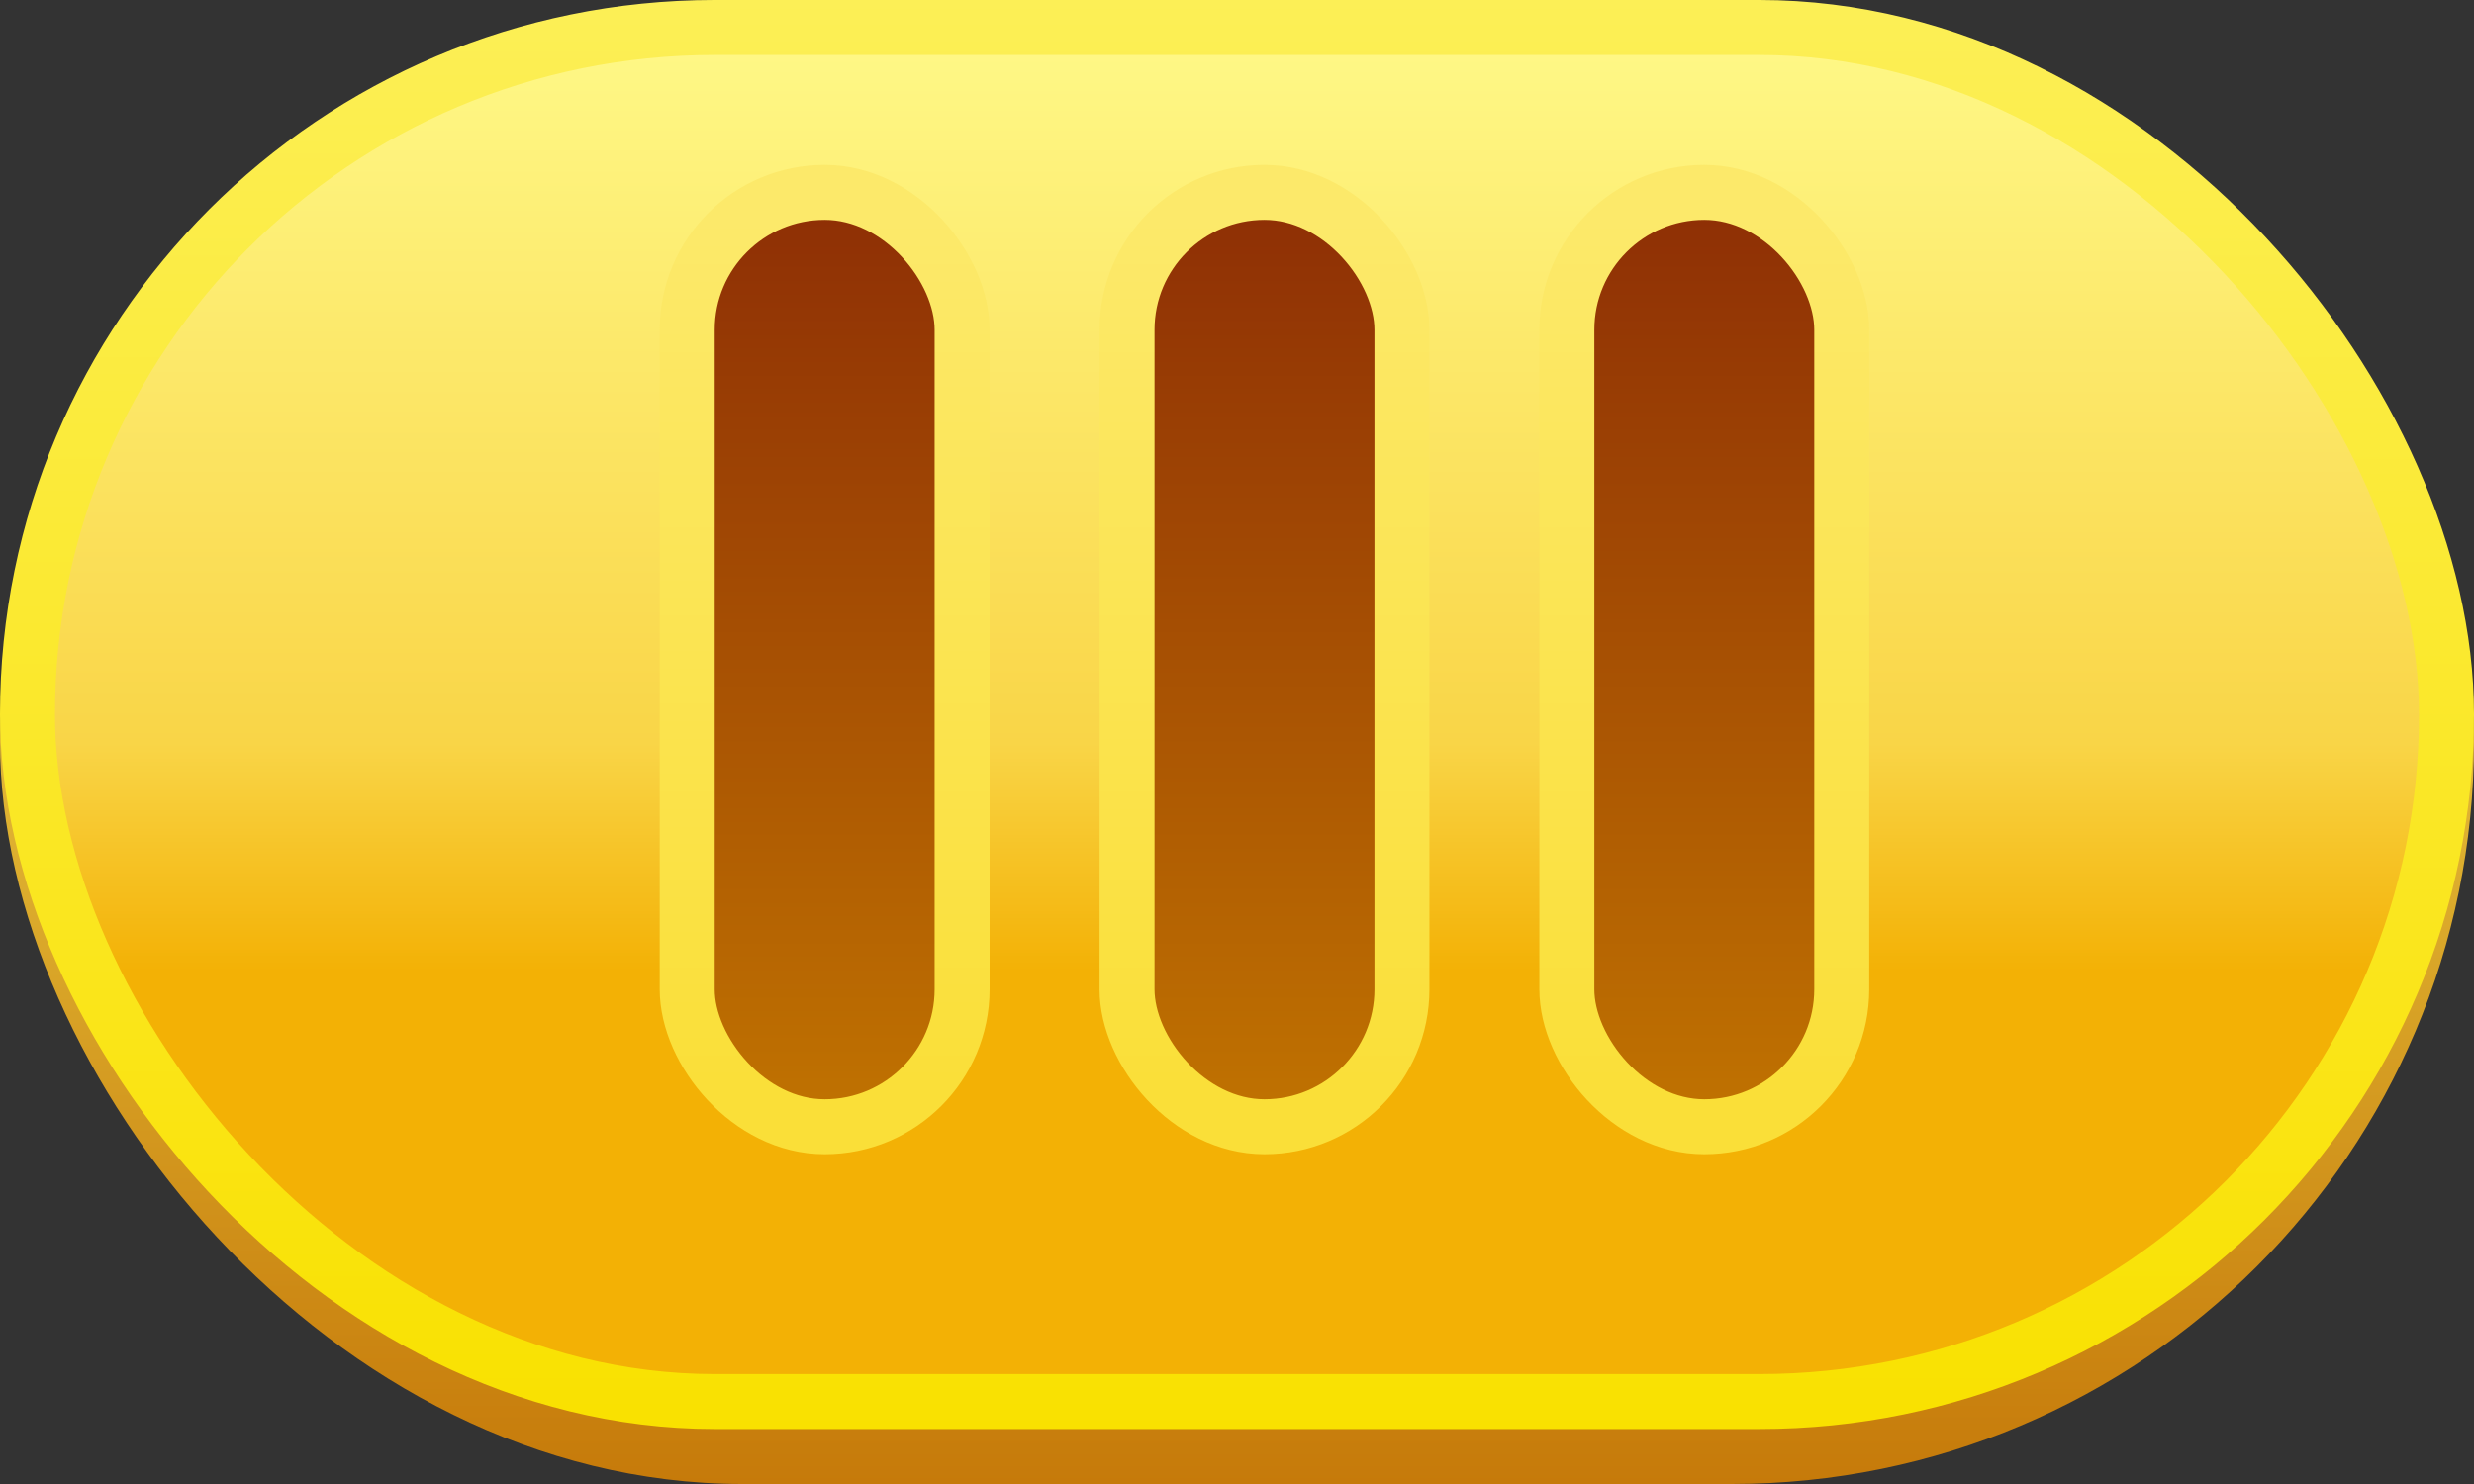 <svg width="45" height="27" viewBox="0 0 45 27" fill="none" xmlns="http://www.w3.org/2000/svg">
<rect x="0" y="0" width="45" height="27" fill="#333333" stroke="none"/>
<rect width="45" height="27" rx="13.5" fill="url(#paint0_linear_344_2591)"/>
<rect x="0.5" y="0.5" width="44" height="25" rx="12.5" fill="url(#paint1_linear_344_2591)" stroke="url(#paint2_linear_344_2591)"/>
<rect x="12.5" y="3.5" width="5" height="17" rx="2.5" fill="url(#paint3_linear_344_2591)" stroke="url(#paint4_linear_344_2591)"/>
<rect x="20.5" y="3.5" width="5" height="17" rx="2.5" fill="url(#paint5_linear_344_2591)" stroke="url(#paint6_linear_344_2591)"/>
<rect x="28.5" y="3.5" width="5" height="17" rx="2.5" fill="url(#paint7_linear_344_2591)" stroke="url(#paint8_linear_344_2591)"/>
<defs>
<linearGradient id="paint0_linear_344_2591" x1="22.5" y1="0" x2="22.5" y2="27" gradientUnits="userSpaceOnUse">
<stop stop-color="#FDF660"/>
<stop offset="1" stop-color="#C67A0A"/>
</linearGradient>
<linearGradient id="paint1_linear_344_2591" x1="22.5" y1="0" x2="22.5" y2="26" gradientUnits="userSpaceOnUse">
<stop stop-color="#FFFA8A"/>
<stop offset="0.52" stop-color="#F9D547"/>
<stop offset="0.68" stop-color="#F3B105"/>
</linearGradient>
<linearGradient id="paint2_linear_344_2591" x1="22.5" y1="0" x2="22.5" y2="26" gradientUnits="userSpaceOnUse">
<stop stop-color="#FCEF56"/>
<stop offset="1" stop-color="#F9E100"/>
</linearGradient>
<linearGradient id="paint3_linear_344_2591" x1="15" y1="4" x2="15" y2="20" gradientUnits="userSpaceOnUse">
<stop stop-color="#8F3005"/>
<stop offset="1" stop-color="#BF7101"/>
</linearGradient>
<linearGradient id="paint4_linear_344_2591" x1="15" y1="4" x2="15" y2="20" gradientUnits="userSpaceOnUse">
<stop stop-color="#FCE96A"/>
<stop offset="1" stop-color="#FADF38"/>
</linearGradient>
<linearGradient id="paint5_linear_344_2591" x1="23" y1="4" x2="23" y2="20" gradientUnits="userSpaceOnUse">
<stop stop-color="#8F3005"/>
<stop offset="1" stop-color="#BF7101"/>
</linearGradient>
<linearGradient id="paint6_linear_344_2591" x1="23" y1="4" x2="23" y2="20" gradientUnits="userSpaceOnUse">
<stop stop-color="#FCE96A"/>
<stop offset="1" stop-color="#FADF38"/>
</linearGradient>
<linearGradient id="paint7_linear_344_2591" x1="31" y1="4" x2="31" y2="20" gradientUnits="userSpaceOnUse">
<stop stop-color="#8F3005"/>
<stop offset="1" stop-color="#BF7101"/>
</linearGradient>
<linearGradient id="paint8_linear_344_2591" x1="31" y1="4" x2="31" y2="20" gradientUnits="userSpaceOnUse">
<stop stop-color="#FCE96A"/>
<stop offset="1" stop-color="#FADF38"/>
</linearGradient>
</defs>
</svg>
